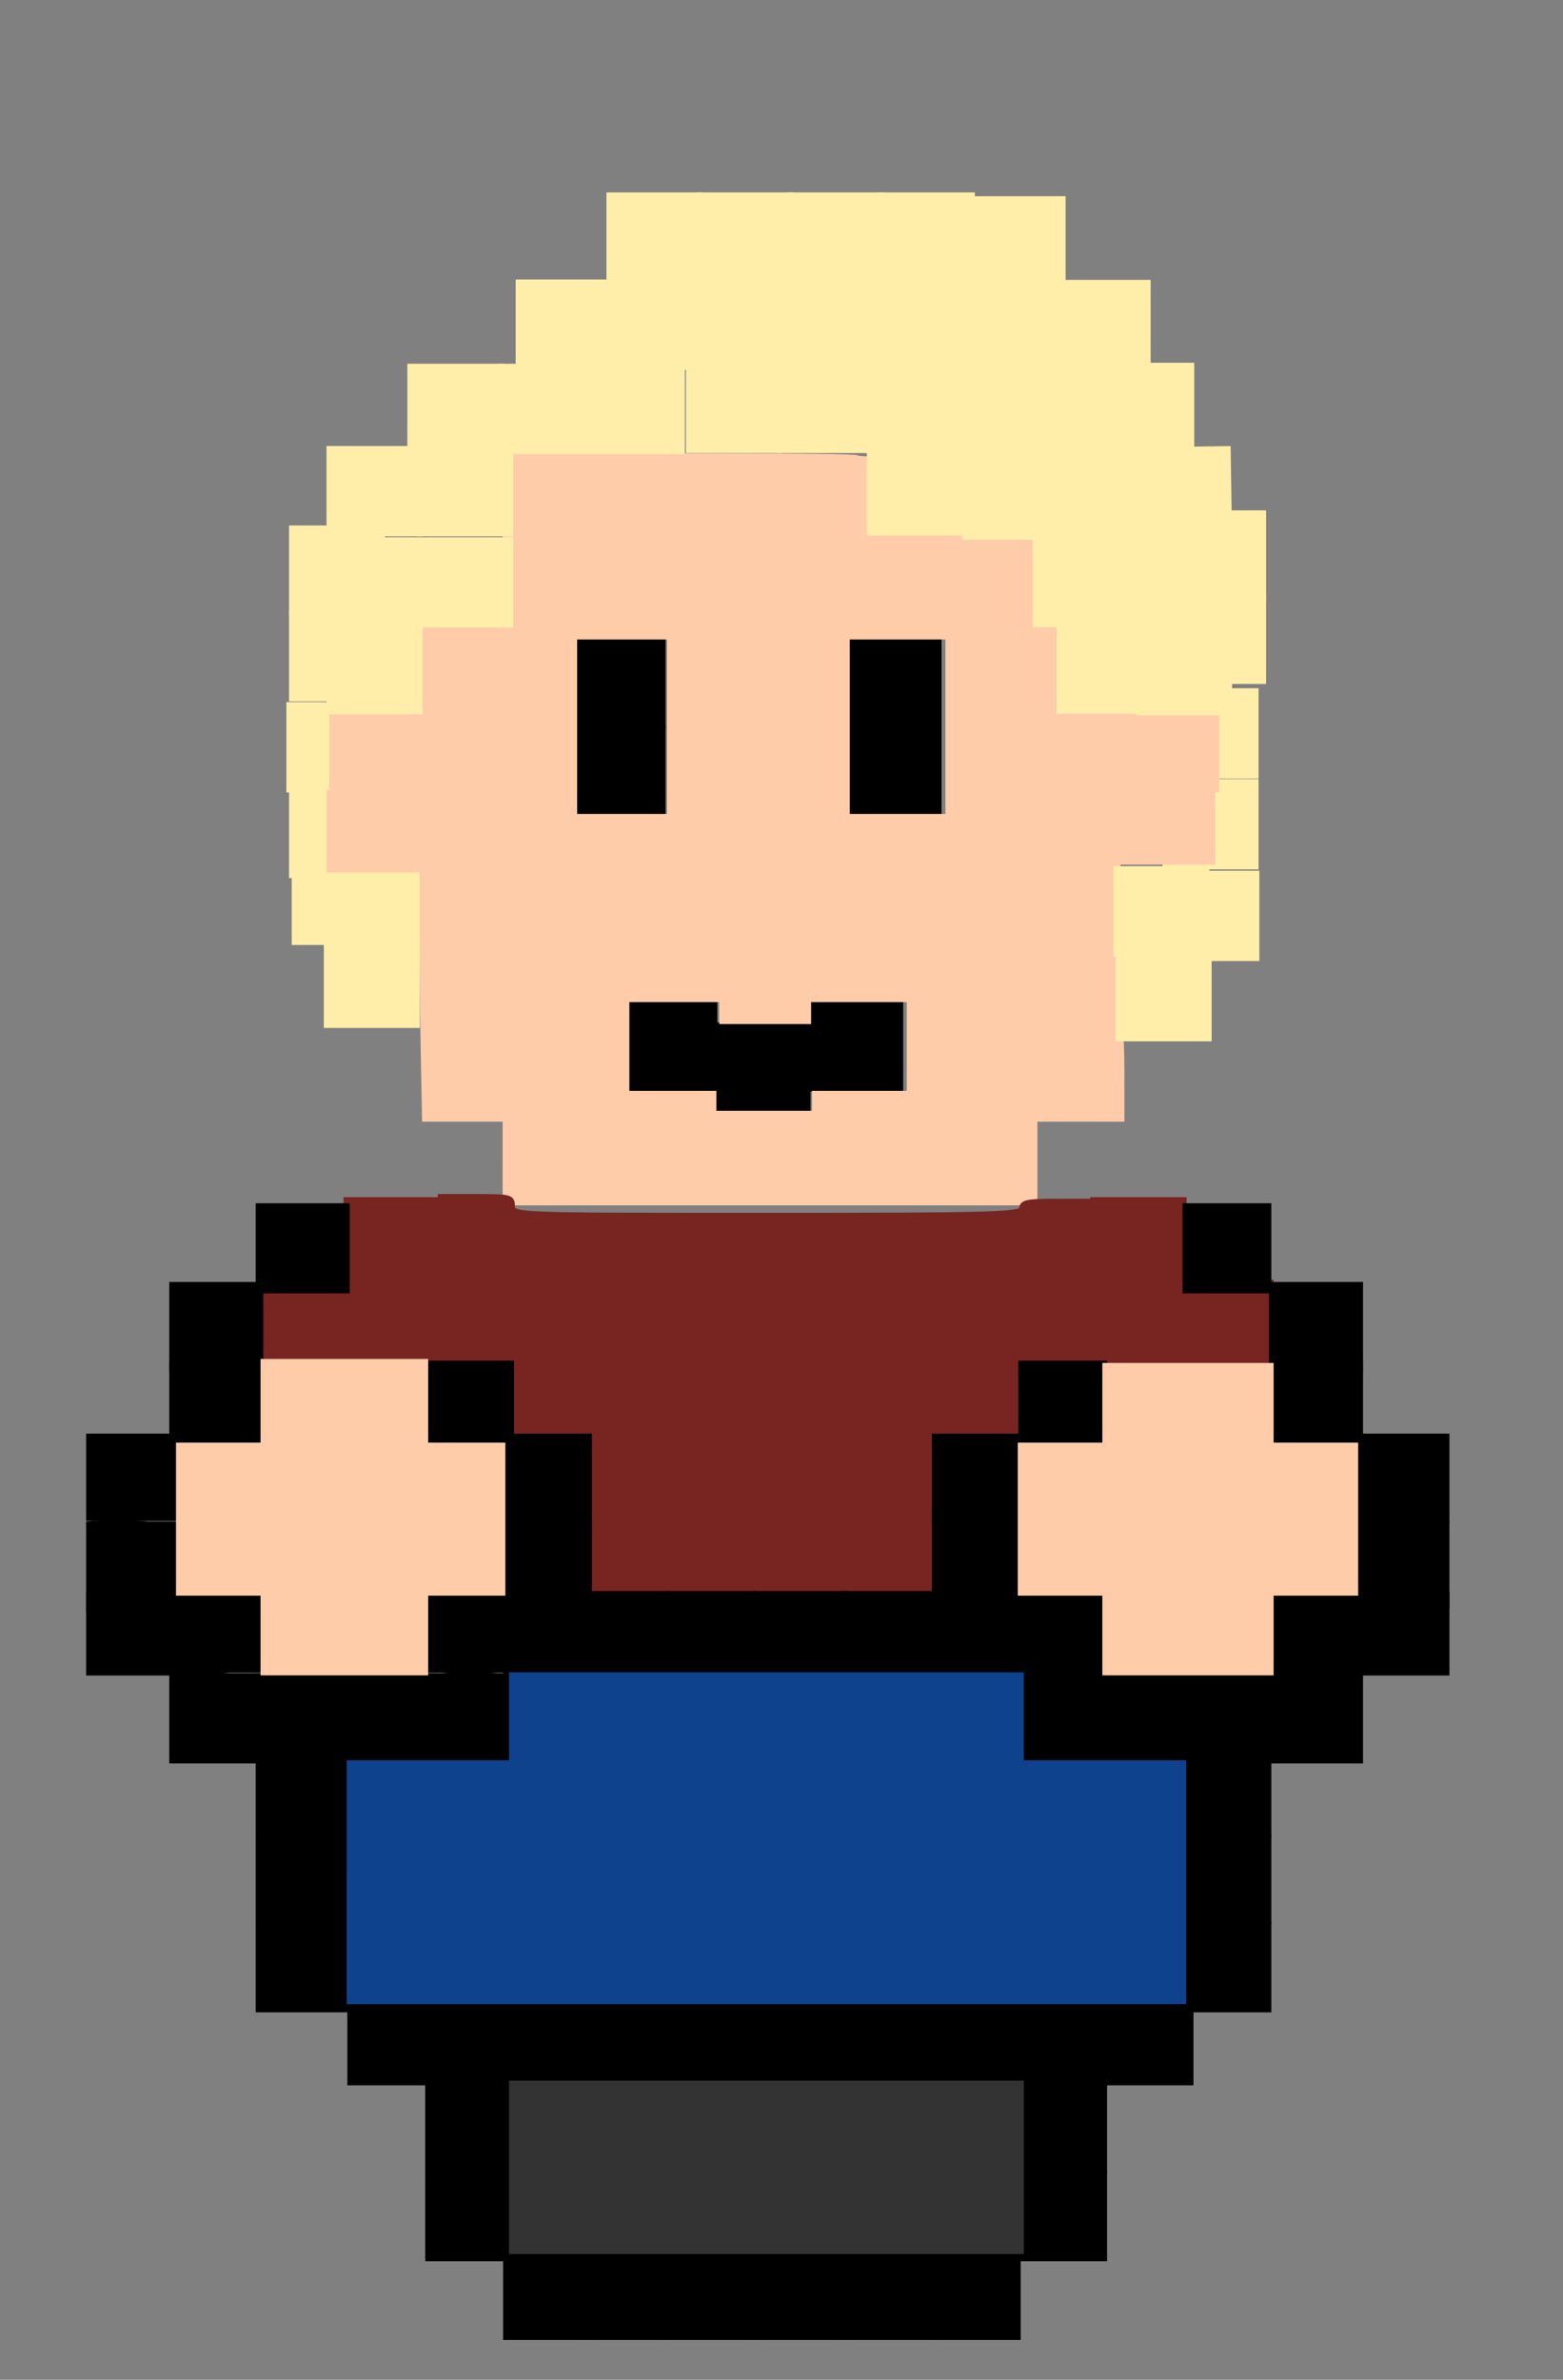 <?xml version="1.0" encoding="UTF-8" standalone="no"?>
<!-- Created with Inkscape (http://www.inkscape.org/) -->

<svg
   xmlns:dc="http://purl.org/dc/elements/1.1/"
   xmlns:cc="http://creativecommons.org/ns#"
   xmlns:rdf="http://www.w3.org/1999/02/22-rdf-syntax-ns#"
   xmlns:svg="http://www.w3.org/2000/svg"
   xmlns="http://www.w3.org/2000/svg"
   xmlns:sodipodi="http://sodipodi.sourceforge.net/DTD/sodipodi-0.dtd"
   xmlns:inkscape="http://www.inkscape.org/namespaces/inkscape"
   width="392.469"
   height="597.281"
   id="svg2"
   version="1.1"
   inkscape:version="0.48.4 r9939"
   sodipodi:docname="front facing corin.zip">
  <rect width="100%" height="100%" fill="#808080" stroke="none"/>
  <defs
     id="defs4" />
  <sodipodi:namedview
     id="base"
     pagecolor="#ffffff"
     bordercolor="#666666"
     borderopacity="1.0"
     inkscape:pageopacity="0.0"
     inkscape:pageshadow="2"
     inkscape:zoom="0.74439561"
     inkscape:cx="279.14542"
     inkscape:cy="191.07913"
     inkscape:document-units="px"
     inkscape:current-layer="layer1"
     showgrid="false"
     inkscape:window-width="1366"
     inkscape:window-height="706"
     inkscape:window-x="-8"
     inkscape:window-y="-8"
     inkscape:window-maximized="1"
     fit-margin-left="10"
     fit-margin-top="10"
     fit-margin-right="10"
     fit-margin-bottom="10"
     showguides="true"
     inkscape:guide-bbox="true" />
  <g
     inkscape:label="Layer 1"
     inkscape:groupmode="layer"
     id="layer1"
     transform="translate(-30.438,-31.844)">
    <path
       style="fill:#ffeeaa;fill-opacity:1;fill-rule:nonzero;stroke:#ffeeaa;stroke-width:1.148;stroke-linecap:butt;stroke-linejoin:miter;stroke-miterlimit:4;stroke-opacity:1;stroke-dasharray:none;stroke-dashoffset:0"
       d="m 104.263,257.683 0,-10.761 11.479,0 11.479,0 0,10.761 0,10.761 -11.479,0 -11.479,0 0,-10.761 z"
       id="path6871-5-60-0-6-3-5"
       inkscape:connector-curvature="0" />
    <path
       style="fill:#ffeeaa;fill-opacity:1;fill-rule:nonzero;stroke:#ffeeaa;stroke-width:1.148;stroke-linecap:butt;stroke-linejoin:miter;stroke-miterlimit:4;stroke-opacity:1;stroke-dasharray:none;stroke-dashoffset:0"
       d="m 103.591,240.89 0,-10.761 11.479,0 11.479,0 0,10.761 0,10.761 -11.479,0 -11.479,0 0,-10.761 z"
       id="path6871-5-60-0-6-3-07"
       inkscape:connector-curvature="0" />
    <path
       style="fill:#ffeeaa;fill-opacity:1;fill-rule:nonzero;stroke:#ffeeaa;stroke-width:1.148;stroke-linecap:butt;stroke-linejoin:miter;stroke-miterlimit:4;stroke-opacity:1;stroke-dasharray:none;stroke-dashoffset:0"
       d="m 102.92,219.396 0,-10.761 11.479,0 11.479,0 0,10.761 0,10.761 -11.479,0 -11.479,0 0,-10.761 z"
       id="path6871-5-60-0-6-3-289"
       inkscape:connector-curvature="0" />
    <path
       style="fill:#ffeeaa;fill-opacity:1;fill-rule:nonzero;stroke:#ffeeaa;stroke-width:1.148;stroke-linecap:butt;stroke-linejoin:miter;stroke-miterlimit:4;stroke-opacity:1;stroke-dasharray:none;stroke-dashoffset:0"
       d="m 112.9,261.411 0,-10.761 11.479,0 11.479,0 0,10.761 0,10.761 -11.479,0 -11.479,0 0,-10.761 z"
       id="path6871-5-8-78"
       inkscape:connector-curvature="0" />
    <path
       style="fill:#ffeeaa;fill-opacity:1;fill-rule:nonzero;stroke:#ffeeaa;stroke-width:1.148;stroke-linecap:butt;stroke-linejoin:miter;stroke-miterlimit:4;stroke-opacity:1;stroke-dasharray:none;stroke-dashoffset:0"
       d="m 323.13,261.711 0,-10.761 11.479,0 11.479,0 0,10.761 0,10.761 -11.479,0 -11.479,0 0,-10.761 z"
       id="path6871-5-60-0-6-3-89"
       inkscape:connector-curvature="0" />
    <path
       style="fill:#ffeeaa;fill-opacity:1;fill-rule:nonzero;stroke:#ffeeaa;stroke-width:1.148;stroke-linecap:butt;stroke-linejoin:miter;stroke-miterlimit:4;stroke-opacity:1;stroke-dasharray:none;stroke-dashoffset:0"
       d="m 322.929,238.713 0,-10.761 11.479,0 11.479,0 0,10.761 0,10.761 -11.479,0 -11.479,0 0,-10.761 z"
       id="path6871-5-60-0-6-3-9"
       inkscape:connector-curvature="0" />
    <path
       style="fill:#ffeeaa;fill-opacity:1;fill-rule:nonzero;stroke:#ffeeaa;stroke-width:1.148;stroke-linecap:butt;stroke-linejoin:miter;stroke-miterlimit:4;stroke-opacity:1;stroke-dasharray:none;stroke-dashoffset:0"
       d="m 322.929,215.915 0,-10.761 11.479,0 11.479,0 0,10.761 0,10.761 -11.479,0 -11.479,0 0,-10.761 z"
       id="path6871-5-60-0-6-3-1"
       inkscape:connector-curvature="0" />
    <path
       style="fill:#782421;fill-opacity:1;fill-rule:nonzero;stroke:#782421;stroke-width:2.369;stroke-linecap:butt;stroke-linejoin:miter;stroke-miterlimit:4;stroke-opacity:1;stroke-dasharray:none;stroke-dashoffset:0"
       d="m 177.952,411.419 0,-19.725 -9.557,0 -9.557,0 0,-8.857 c 0,-8.372 -0.112,-8.886 -2.048,-9.382 -1.126,-0.289 -14.949,-0.852 -30.718,-1.252 l -28.67,-0.726 -0.263,-8.63 -0.263,-8.63 10.502,0 10.502,0 0,-10.356 0,-10.356 10.922,0 10.922,0 0,10.356 0,10.356 82.825,0 82.825,0 0,-10.356 0,-10.356 10.922,0 10.922,0 0,10.356 0,10.356 10.922,0 10.922,0 0,9.356 0,9.356 -31.173,0.26 -31.173,0.26 -0.262,9.123 -0.262,9.123 -10.433,0 -10.433,0 0,19.725 0,19.725 -43.688,0 -43.688,0 0,-19.725 z"
       id="path8909"
       inkscape:connector-curvature="0" />
    <path
       style="fill:none;stroke:#782421;stroke-width:2.402;stroke-linecap:butt;stroke-linejoin:miter;stroke-miterlimit:4;stroke-opacity:1;stroke-dasharray:none"
       d="m 290.313,373.591 64.412,0"
       id="path8744-7"
       inkscape:connector-curvature="0" />
    <path
       style="fill:none;stroke:#782421;stroke-width:2.402;stroke-linecap:butt;stroke-linejoin:miter;stroke-miterlimit:4;stroke-opacity:1;stroke-dasharray:none"
       d="m 88.514,372.407 64.412,0"
       id="path8744"
       inkscape:connector-curvature="0" />
    <path
       style="fill:#ffccaa;fill-opacity:1;fill-rule:nonzero;stroke:#ffccaa;stroke-width:1.148;stroke-linecap:butt;stroke-linejoin:miter;stroke-miterlimit:4;stroke-opacity:1;stroke-dasharray:none;stroke-dashoffset:0"
       d="m 113.701,219.372 0,-10.761 11.479,0 11.479,0 0,10.761 0,10.761 -11.479,0 -11.479,0 0,-10.761 z"
       id="path6859"
       inkscape:connector-curvature="0" />
    <path
       style="fill:#ffccaa;fill-opacity:1;fill-rule:nonzero;stroke:#ffccaa;stroke-width:1.131;stroke-linecap:butt;stroke-linejoin:miter;stroke-miterlimit:4;stroke-opacity:1;stroke-dasharray:none;stroke-dashoffset:0"
       d="m 313.75,219.37 0,-10.762 11.147,0 11.147,0 0,10.762 0,10.762 -11.147,0 -11.147,0 0,-10.762 z"
       id="path6865"
       inkscape:connector-curvature="0" />
    <path
       style="fill:#000000;fill-opacity:1;fill-rule:nonzero;stroke:#000000;stroke-width:1.127;stroke-linecap:butt;stroke-linejoin:miter;stroke-miterlimit:4;stroke-opacity:1;stroke-dasharray:none;stroke-dashoffset:0"
       d="m 174.881,203.297 0,-10.762 11.056,0 11.056,0 0,10.762 0,10.763 -11.056,0 -11.056,0 0,-10.763 z"
       id="path6871"
       inkscape:connector-curvature="0" />
    <path
       style="fill:#000000;fill-opacity:1;fill-rule:nonzero;stroke:#000000;stroke-width:1.127;stroke-linecap:butt;stroke-linejoin:miter;stroke-miterlimit:4;stroke-opacity:1;stroke-dasharray:none;stroke-dashoffset:0"
       d="m 174.881,225.37 0,-10.762 11.056,0 11.056,0 0,10.762 0,10.763 -11.056,0 -11.056,0 0,-10.763 z"
       id="path6873"
       inkscape:connector-curvature="0" />
    <path
       style="fill:#000000;fill-opacity:1;fill-rule:nonzero;stroke:#000000;stroke-width:1.127;stroke-linecap:butt;stroke-linejoin:miter;stroke-miterlimit:4;stroke-opacity:1;stroke-dasharray:none;stroke-dashoffset:0"
       d="m 242.802,203.297 0,-10.762 11.747,0 11.747,0 0,10.762 0,10.763 -11.747,0 -11.747,0 0,-10.763 z"
       id="path6875"
       inkscape:connector-curvature="0" />
    <path
       style="fill:#000000;fill-opacity:1;fill-rule:nonzero;stroke:#000000;stroke-width:1.127;stroke-linecap:butt;stroke-linejoin:miter;stroke-miterlimit:4;stroke-opacity:1;stroke-dasharray:none;stroke-dashoffset:0"
       d="m 242.802,225.37 0,-10.762 11.747,0 11.747,0 0,10.762 0,10.763 -11.747,0 -11.747,0 0,-10.763 z"
       id="path6877"
       inkscape:connector-curvature="0" />
    <path
       style="fill:#000000;fill-opacity:1;fill-rule:nonzero;stroke:#000000;stroke-width:1.103;stroke-linecap:butt;stroke-linejoin:miter;stroke-miterlimit:4;stroke-opacity:1;stroke-dasharray:none;stroke-dashoffset:0"
       d="m 95.19,345.151 0,-10.763 11.257,0 11.257,0 0,10.763 0,10.763 -11.257,0 -11.257,0 0,-10.763 z"
       id="path6879"
       inkscape:connector-curvature="0" />
    <path
       style="fill:#000000;fill-opacity:1;fill-rule:nonzero;stroke:#000000;stroke-width:1.103;stroke-linecap:butt;stroke-linejoin:miter;stroke-miterlimit:4;stroke-opacity:1;stroke-dasharray:none;stroke-dashoffset:0"
       d="m 73.493,364.905 0,-10.763 11.257,0 11.257,0 0,10.763 0,10.763 -11.257,0 -11.257,0 0,-10.763 z"
       id="path6881"
       inkscape:connector-curvature="0" />
    <path
       style="fill:#000000;fill-opacity:1;fill-rule:nonzero;stroke:#000000;stroke-width:1.103;stroke-linecap:butt;stroke-linejoin:miter;stroke-miterlimit:4;stroke-opacity:1;stroke-dasharray:none;stroke-dashoffset:0"
       d="m 73.493,383.941 0,-10.046 11.257,0 11.257,0 0,10.046 0,10.045 -11.257,0 -11.257,0 0,-10.045 z"
       id="path6883"
       inkscape:connector-curvature="0" />
    <path
       style="fill:#000000;fill-opacity:1;fill-rule:nonzero;stroke:#000000;stroke-width:1.103;stroke-linecap:butt;stroke-linejoin:miter;stroke-miterlimit:4;stroke-opacity:1;stroke-dasharray:none;stroke-dashoffset:0"
       d="m 53.853,414.127 c 3.074,-0.299 8.438,-0.306 11.919,0 3.482,0.296 0.967,0.543 -5.588,0.547 -6.556,0 -9.405,-0.238 -6.331,-0.539 z"
       id="path6885"
       inkscape:connector-curvature="0" />
    <path
       style="fill:#000000;fill-opacity:1;fill-rule:nonzero;stroke:#000000;stroke-width:1.103;stroke-linecap:butt;stroke-linejoin:miter;stroke-miterlimit:4;stroke-opacity:1;stroke-dasharray:none;stroke-dashoffset:0"
       d="m 52.615,402.619 0,-10.404 11.257,0 11.257,0 0,10.404 0,10.404 -11.257,0 -11.257,0 0,-10.404 z"
       id="path6887"
       inkscape:connector-curvature="0" />
    <path
       style="fill:#000000;fill-opacity:1;fill-rule:nonzero;stroke:#000000;stroke-width:1.103;stroke-linecap:butt;stroke-linejoin:miter;stroke-miterlimit:4;stroke-opacity:1;stroke-dasharray:none;stroke-dashoffset:0"
       d="m 52.615,425.053 0,-10.763 11.257,0 11.257,0 0,10.763 0,10.763 -11.257,0 -11.257,0 0,-10.763 z"
       id="path6889"
       inkscape:connector-curvature="0" />
    <path
       style="fill:#000000;fill-opacity:1;fill-rule:nonzero;stroke:#000000;stroke-width:1.103;stroke-linecap:butt;stroke-linejoin:miter;stroke-miterlimit:4;stroke-opacity:1;stroke-dasharray:none;stroke-dashoffset:0"
       d="m 52.615,441.768 0,-10.046 11.257,0 11.257,0 0,10.046 0,10.045 -11.257,0 -11.257,0 0,-10.045 z"
       id="path6891"
       inkscape:connector-curvature="0" />
    <path
       style="fill:#000000;fill-opacity:1;fill-rule:nonzero;stroke:#000000;stroke-width:1.103;stroke-linecap:butt;stroke-linejoin:miter;stroke-miterlimit:4;stroke-opacity:1;stroke-dasharray:none;stroke-dashoffset:0"
       d="m 74.732,452.2 c 3.074,-0.299 8.437,-0.306 11.919,0 3.482,0.296 0.967,0.543 -5.588,0.547 -6.556,0 -9.405,-0.238 -6.331,-0.539 z"
       id="path6893"
       inkscape:connector-curvature="0" />
    <path
       style="fill:#000000;fill-opacity:1;fill-rule:nonzero;stroke:#000000;stroke-width:1.103;stroke-linecap:butt;stroke-linejoin:miter;stroke-miterlimit:4;stroke-opacity:1;stroke-dasharray:none;stroke-dashoffset:0"
       d="m 73.493,441.409 0,-9.687 11.257,0 11.257,0 0,9.687 0,9.687 -11.257,0 -11.257,0 0,-9.687 z"
       id="path6895"
       inkscape:connector-curvature="0" />
    <path
       style="fill:#000000;fill-opacity:1;fill-rule:nonzero;stroke:#000000;stroke-width:1.103;stroke-linecap:butt;stroke-linejoin:miter;stroke-miterlimit:4;stroke-opacity:1;stroke-dasharray:none;stroke-dashoffset:0"
       d="m 73.493,463.126 0,-10.763 11.257,0 11.257,0 0,10.763 0,10.763 -11.257,0 -11.257,0 0,-10.763 z"
       id="path6897"
       inkscape:connector-curvature="0" />
    <path
       style="fill:#000000;fill-opacity:1;fill-rule:nonzero;stroke:#000000;stroke-width:1.103;stroke-linecap:butt;stroke-linejoin:miter;stroke-miterlimit:4;stroke-opacity:1;stroke-dasharray:none;stroke-dashoffset:0"
       d="m 95.19,463.126 0,-10.763 11.257,0 11.257,0 0,10.763 0,10.763 -11.257,0 -11.257,0 0,-10.763 z"
       id="path6899"
       inkscape:connector-curvature="0" />
    <path
       style="fill:#000000;fill-opacity:1;fill-rule:nonzero;stroke:#000000;stroke-width:1.103;stroke-linecap:butt;stroke-linejoin:miter;stroke-miterlimit:4;stroke-opacity:1;stroke-dasharray:none;stroke-dashoffset:0"
       d="m 118.211,463.126 0,-10.763 10.595,0 10.595,0 0,10.763 0,10.763 -10.595,0 -10.595,0 0,-10.763 z"
       id="path6901"
       inkscape:connector-curvature="0" />
    <path
       style="fill:#000000;fill-opacity:1;fill-rule:nonzero;stroke:#000000;stroke-width:1.103;stroke-linecap:butt;stroke-linejoin:miter;stroke-miterlimit:4;stroke-opacity:1;stroke-dasharray:none;stroke-dashoffset:0"
       d="m 137.765,463.126 0,-10.763 10.595,0 10.595,0 0,10.763 0,10.763 -10.595,0 -10.595,0 0,-10.763 z"
       id="path6903"
       inkscape:connector-curvature="0" />
    <path
       style="fill:#000000;fill-opacity:1;fill-rule:nonzero;stroke:#000000;stroke-width:1.103;stroke-linecap:butt;stroke-linejoin:miter;stroke-miterlimit:4;stroke-opacity:1;stroke-dasharray:none;stroke-dashoffset:0"
       d="m 142.732,452.198 c 3.096,-0.302 8.162,-0.302 11.257,0 3.096,0.302 0.563,0.549 -5.629,0.549 -6.191,0 -8.724,-0.247 -5.629,-0.549 z"
       id="path6905"
       inkscape:connector-curvature="0" />
    <path
       style="fill:#000000;fill-opacity:1;fill-rule:nonzero;stroke:#000000;stroke-width:1.103;stroke-linecap:butt;stroke-linejoin:miter;stroke-miterlimit:4;stroke-opacity:1;stroke-dasharray:none;stroke-dashoffset:0"
       d="m 137.765,441.409 0,-9.687 10.595,0 10.595,0 0,9.687 0,9.687 -10.595,0 -10.595,0 0,-9.687 z"
       id="path6907"
       inkscape:connector-curvature="0" />
    <path
       style="fill:#000000;fill-opacity:1;fill-rule:nonzero;stroke:#000000;stroke-width:1.103;stroke-linecap:butt;stroke-linejoin:miter;stroke-miterlimit:4;stroke-opacity:1;stroke-dasharray:none;stroke-dashoffset:0"
       d="m 157.32,425.053 0,-10.763 10.595,0 10.595,0 0,10.763 0,10.763 -10.595,0 -10.595,0 0,-10.763 z"
       id="path6909"
       inkscape:connector-curvature="0" />
    <path
       style="fill:#000000;fill-opacity:1;fill-rule:nonzero;stroke:#000000;stroke-width:1.103;stroke-linecap:butt;stroke-linejoin:miter;stroke-miterlimit:4;stroke-opacity:1;stroke-dasharray:none;stroke-dashoffset:0"
       d="m 157.32,402.978 0,-10.763 10.595,0 10.595,0 0,10.763 0,10.763 -10.595,0 -10.595,0 0,-10.763 z"
       id="path6913"
       inkscape:connector-curvature="0" />
    <path
       style="fill:#000000;fill-opacity:1;fill-rule:nonzero;stroke:#000000;stroke-width:1.103;stroke-linecap:butt;stroke-linejoin:miter;stroke-miterlimit:4;stroke-opacity:1;stroke-dasharray:none;stroke-dashoffset:0"
       d="m 137.765,383.941 0,-10.046 10.595,0 10.595,0 0,10.046 0,10.045 -10.595,0 -10.595,0 0,-10.045 z"
       id="path6915"
       inkscape:connector-curvature="0" />
    <path
       style="fill:#000000;fill-opacity:1;fill-rule:nonzero;stroke:#000000;stroke-width:1.103;stroke-linecap:butt;stroke-linejoin:miter;stroke-miterlimit:4;stroke-opacity:1;stroke-dasharray:none;stroke-dashoffset:0"
       d="m 327.933,345.151 0,-10.763 10.595,0 10.595,0 0,10.763 0,10.763 -10.595,0 -10.595,0 0,-10.763 z"
       id="path6919"
       inkscape:connector-curvature="0" />
    <path
       style="fill:#000000;fill-opacity:1;fill-rule:nonzero;stroke:#000000;stroke-width:1.103;stroke-linecap:butt;stroke-linejoin:miter;stroke-miterlimit:4;stroke-opacity:1;stroke-dasharray:none;stroke-dashoffset:0"
       d="m 349.629,364.905 0,-10.763 11.257,0 11.257,0 0,10.763 0,10.763 -11.257,0 -11.257,0 0,-10.763 z"
       id="path6921"
       inkscape:connector-curvature="0" />
    <path
       style="fill:#000000;fill-opacity:1;fill-rule:nonzero;stroke:#000000;stroke-width:1.103;stroke-linecap:butt;stroke-linejoin:miter;stroke-miterlimit:4;stroke-opacity:1;stroke-dasharray:none;stroke-dashoffset:0"
       d="m 349.629,383.941 0,-10.046 11.257,0 11.257,0 0,10.046 0,10.045 -11.257,0 -11.257,0 0,-10.045 z"
       id="path6923"
       inkscape:connector-curvature="0" />
    <path
       style="fill:#000000;fill-opacity:1;fill-rule:nonzero;stroke:#000000;stroke-width:1.103;stroke-linecap:butt;stroke-linejoin:miter;stroke-miterlimit:4;stroke-opacity:1;stroke-dasharray:none;stroke-dashoffset:0"
       d="m 371.326,402.978 0,-10.763 11.257,0 11.257,0 0,10.763 0,10.763 -11.257,0 -11.257,0 0,-10.763 z"
       id="path6925"
       inkscape:connector-curvature="0" />
    <path
       style="fill:#000000;fill-opacity:1;fill-rule:nonzero;stroke:#000000;stroke-width:1.103;stroke-linecap:butt;stroke-linejoin:miter;stroke-miterlimit:4;stroke-opacity:1;stroke-dasharray:none;stroke-dashoffset:0"
       d="m 371.326,424.694 0,-10.404 11.257,0 11.257,0 0,10.404 0,10.404 -11.257,0 -11.257,0 0,-10.404 z"
       id="path6929"
       inkscape:connector-curvature="0" />
    <path
       style="fill:#000000;fill-opacity:1;fill-rule:nonzero;stroke:#000000;stroke-width:1.103;stroke-linecap:butt;stroke-linejoin:miter;stroke-miterlimit:4;stroke-opacity:1;stroke-dasharray:none;stroke-dashoffset:0"
       d="m 371.326,441.768 0,-10.046 11.257,0 11.257,0 0,10.046 0,10.045 -11.257,0 -11.257,0 0,-10.045 z"
       id="path6933"
       inkscape:connector-curvature="0" />
    <path
       style="fill:#000000;fill-opacity:1;fill-rule:nonzero;stroke:#000000;stroke-width:1.103;stroke-linecap:butt;stroke-linejoin:miter;stroke-miterlimit:4;stroke-opacity:1;stroke-dasharray:none;stroke-dashoffset:0"
       d="m 349.629,441.768 0,-10.046 11.257,0 11.257,0 0,10.046 0,10.045 -11.257,0 -11.257,0 0,-10.045 z"
       id="path6939"
       inkscape:connector-curvature="0" />
    <path
       style="fill:#000000;fill-opacity:1;fill-rule:nonzero;stroke:#000000;stroke-width:1.103;stroke-linecap:butt;stroke-linejoin:miter;stroke-miterlimit:4;stroke-opacity:1;stroke-dasharray:none;stroke-dashoffset:0"
       d="m 349.629,463.126 0,-10.763 11.257,0 11.257,0 0,10.763 0,10.763 -11.257,0 -11.257,0 0,-10.763 z"
       id="path6941"
       inkscape:connector-curvature="0" />
    <path
       style="fill:#000000;fill-opacity:1;fill-rule:nonzero;stroke:#000000;stroke-width:1.103;stroke-linecap:butt;stroke-linejoin:miter;stroke-miterlimit:4;stroke-opacity:1;stroke-dasharray:none;stroke-dashoffset:0"
       d="m 327.933,463.126 0,-10.763 10.595,0 10.595,0 0,10.763 0,10.763 -10.595,0 -10.595,0 0,-10.763 z"
       id="path6943"
       inkscape:connector-curvature="0" />
    <path
       style="fill:#000000;fill-opacity:1;fill-rule:nonzero;stroke:#000000;stroke-width:1.127;stroke-linecap:butt;stroke-linejoin:miter;stroke-miterlimit:4;stroke-opacity:1;stroke-dasharray:none;stroke-dashoffset:0"
       d="m 187.89,294.473 0,-10.763 11.056,0 11.056,0 0,10.763 0,10.762 -11.056,0 -11.056,0 0,-10.762 z"
       id="path6945"
       inkscape:connector-curvature="0" />
    <path
       style="fill:#000000;fill-opacity:1;fill-rule:nonzero;stroke:#000000;stroke-width:1.127;stroke-linecap:butt;stroke-linejoin:miter;stroke-miterlimit:4;stroke-opacity:1;stroke-dasharray:none;stroke-dashoffset:0"
       d="m 209.904,299.773 0,-10.763 11.747,0 11.747,0 0,10.763 0,10.762 -11.747,0 -11.747,0 0,-10.762 z"
       id="path6947"
       inkscape:connector-curvature="0" />
    <path
       style="fill:#000000;fill-opacity:1;fill-rule:nonzero;stroke:#000000;stroke-width:1.127;stroke-linecap:butt;stroke-linejoin:miter;stroke-miterlimit:4;stroke-opacity:1;stroke-dasharray:none;stroke-dashoffset:0"
       d="m 233.171,294.473 0,-10.763 11.747,0 11.747,0 0,10.763 0,10.762 -11.747,0 -11.747,0 0,-10.762 z"
       id="path6949"
       inkscape:connector-curvature="0" />
    <path
       style="fill:#000000;fill-opacity:1;fill-rule:nonzero;stroke:#000000;stroke-width:1.103;stroke-linecap:butt;stroke-linejoin:miter;stroke-miterlimit:4;stroke-opacity:1;stroke-dasharray:none;stroke-dashoffset:0"
       d="m 308.378,463.126 0,-10.763 10.595,0 10.595,0 0,10.763 0,10.763 -10.595,0 -10.595,0 0,-10.763 z"
       id="path6959"
       inkscape:connector-curvature="0" />
    <path
       style="fill:#000000;fill-opacity:1;fill-rule:nonzero;stroke:#000000;stroke-width:1.103;stroke-linecap:butt;stroke-linejoin:miter;stroke-miterlimit:4;stroke-opacity:1;stroke-dasharray:none;stroke-dashoffset:0"
       d="m 286.682,463.126 0,-10.763 10.595,0 10.595,0 0,10.763 0,10.763 -10.595,0 -10.595,0 0,-10.763 z"
       id="path6961"
       inkscape:connector-curvature="0" />
    <path
       style="fill:#000000;fill-opacity:1;fill-rule:nonzero;stroke:#000000;stroke-width:1.103;stroke-linecap:butt;stroke-linejoin:miter;stroke-miterlimit:4;stroke-opacity:1;stroke-dasharray:none;stroke-dashoffset:0"
       d="m 286.682,441.768 0,-10.046 10.595,0 10.595,0 0,10.046 0,10.045 -10.595,0 -10.595,0 0,-10.045 z"
       id="path6963"
       inkscape:connector-curvature="0" />
    <path
       style="fill:#000000;fill-opacity:1;fill-rule:nonzero;stroke:#000000;stroke-width:1.103;stroke-linecap:butt;stroke-linejoin:miter;stroke-miterlimit:4;stroke-opacity:1;stroke-dasharray:none;stroke-dashoffset:0"
       d="m 264.985,425.053 0,-10.763 10.595,0 10.595,0 0,10.763 0,10.763 -10.595,0 -10.595,0 0,-10.763 z"
       id="path6965"
       inkscape:connector-curvature="0" />
    <path
       style="fill:#000000;fill-opacity:1;fill-rule:nonzero;stroke:#000000;stroke-width:1.103;stroke-linecap:butt;stroke-linejoin:miter;stroke-miterlimit:4;stroke-opacity:1;stroke-dasharray:none;stroke-dashoffset:0"
       d="m 264.985,402.978 0,-10.763 10.595,0 10.595,0 0,10.763 0,10.763 -10.595,0 -10.595,0 0,-10.763 z"
       id="path6967"
       inkscape:connector-curvature="0" />
    <path
       style="fill:#000000;fill-opacity:1;fill-rule:nonzero;stroke:#000000;stroke-width:1.103;stroke-linecap:butt;stroke-linejoin:miter;stroke-miterlimit:4;stroke-opacity:1;stroke-dasharray:none;stroke-dashoffset:0"
       d="m 286.682,383.941 0,-10.046 10.595,0 10.595,0 0,10.046 0,10.045 -10.595,0 -10.595,0 0,-10.045 z"
       id="path6969"
       inkscape:connector-curvature="0" />
    <path
       style="fill:#000000;fill-opacity:1;fill-rule:nonzero;stroke:#000000;stroke-width:1.103;stroke-linecap:butt;stroke-linejoin:miter;stroke-miterlimit:4;stroke-opacity:1;stroke-dasharray:none;stroke-dashoffset:0"
       d="m 95.19,482.162 0,-10.045 11.257,0 11.257,0 0,10.045 0,10.046 -11.257,0 -11.257,0 0,-10.046 z"
       id="path6971"
       inkscape:connector-curvature="0" />
    <path
       style="fill:#000000;fill-opacity:1;fill-rule:nonzero;stroke:#000000;stroke-width:1.103;stroke-linecap:butt;stroke-linejoin:miter;stroke-miterlimit:4;stroke-opacity:1;stroke-dasharray:none;stroke-dashoffset:0"
       d="m 95.19,503.52 0,-10.763 11.257,0 11.257,0 0,10.763 0,10.763 -11.257,0 -11.257,0 0,-10.763 z"
       id="path6973"
       inkscape:connector-curvature="0" />
    <path
       style="fill:#000000;fill-opacity:1;fill-rule:nonzero;stroke:#000000;stroke-width:1.103;stroke-linecap:butt;stroke-linejoin:miter;stroke-miterlimit:4;stroke-opacity:1;stroke-dasharray:none;stroke-dashoffset:0"
       d="m 95.19,525.595 0,-10.763 11.257,0 11.257,0 0,10.763 0,10.763 -11.257,0 -11.257,0 0,-10.763 z"
       id="path6975"
       inkscape:connector-curvature="0" />
    <path
       style="fill:#000000;fill-opacity:1;fill-rule:nonzero;stroke:#000000;stroke-width:1.103;stroke-linecap:butt;stroke-linejoin:miter;stroke-miterlimit:4;stroke-opacity:1;stroke-dasharray:none;stroke-dashoffset:0"
       d="m 118.211,544.631 0,-10.045 10.595,0 10.595,0 0,10.045 0,10.046 -10.595,0 -10.595,0 0,-10.046 z"
       id="path6977"
       inkscape:connector-curvature="0" />
    <path
       style="fill:#000000;fill-opacity:1;fill-rule:nonzero;stroke:#000000;stroke-width:1.103;stroke-linecap:butt;stroke-linejoin:miter;stroke-miterlimit:4;stroke-opacity:1;stroke-dasharray:none;stroke-dashoffset:0"
       d="m 137.765,565.989 0,-10.763 10.595,0 10.595,0 0,10.763 0,10.763 -10.595,0 -10.595,0 0,-10.763 z"
       id="path6979"
       inkscape:connector-curvature="0" />
    <path
       style="fill:#000000;fill-opacity:1;fill-rule:nonzero;stroke:#000000;stroke-width:1.103;stroke-linecap:butt;stroke-linejoin:miter;stroke-miterlimit:4;stroke-opacity:1;stroke-dasharray:none;stroke-dashoffset:0"
       d="m 137.765,588.064 0,-10.763 10.595,0 10.595,0 0,10.763 0,10.763 -10.595,0 -10.595,0 0,-10.763 z"
       id="path6981"
       inkscape:connector-curvature="0" />
    <path
       style="fill:#000000;fill-opacity:1;fill-rule:nonzero;stroke:#000000;stroke-width:1.103;stroke-linecap:butt;stroke-linejoin:miter;stroke-miterlimit:4;stroke-opacity:1;stroke-dasharray:none;stroke-dashoffset:0"
       d="m 157.32,607.818 0,-10.763 10.595,0 10.595,0 0,10.763 0,10.763 -10.595,0 -10.595,0 0,-10.763 z"
       id="path6983"
       inkscape:connector-curvature="0" />
    <path
       style="fill:#000000;fill-opacity:1;fill-rule:nonzero;stroke:#000000;stroke-width:1.103;stroke-linecap:butt;stroke-linejoin:miter;stroke-miterlimit:4;stroke-opacity:1;stroke-dasharray:none;stroke-dashoffset:0"
       d="m 327.933,482.162 0,-10.045 10.595,0 10.595,0 0,10.045 0,10.046 -10.595,0 -10.595,0 0,-10.046 z"
       id="path6985"
       inkscape:connector-curvature="0" />
    <path
       style="fill:#000000;fill-opacity:1;fill-rule:nonzero;stroke:#000000;stroke-width:1.103;stroke-linecap:butt;stroke-linejoin:miter;stroke-miterlimit:4;stroke-opacity:1;stroke-dasharray:none;stroke-dashoffset:0"
       d="m 327.933,503.52 0,-10.763 10.595,0 10.595,0 0,10.763 0,10.763 -10.595,0 -10.595,0 0,-10.763 z"
       id="path6987"
       inkscape:connector-curvature="0" />
    <path
       style="fill:#000000;fill-opacity:1;fill-rule:nonzero;stroke:#000000;stroke-width:1.103;stroke-linecap:butt;stroke-linejoin:miter;stroke-miterlimit:4;stroke-opacity:1;stroke-dasharray:none;stroke-dashoffset:0"
       d="m 327.933,525.595 0,-10.763 10.595,0 10.595,0 0,10.763 0,10.763 -10.595,0 -10.595,0 0,-10.763 z"
       id="path6989"
       inkscape:connector-curvature="0" />
    <path
       style="fill:#000000;fill-opacity:1;fill-rule:nonzero;stroke:#000000;stroke-width:1.103;stroke-linecap:butt;stroke-linejoin:miter;stroke-miterlimit:4;stroke-opacity:1;stroke-dasharray:none;stroke-dashoffset:0"
       d="m 308.378,544.631 0,-10.045 10.595,0 10.595,0 0,10.045 0,10.046 -10.595,0 -10.595,0 0,-10.046 z"
       id="path6991"
       inkscape:connector-curvature="0" />
    <path
       style="fill:#000000;fill-opacity:1;fill-rule:nonzero;stroke:#000000;stroke-width:1.103;stroke-linecap:butt;stroke-linejoin:miter;stroke-miterlimit:4;stroke-opacity:1;stroke-dasharray:none;stroke-dashoffset:0"
       d="m 286.682,565.989 0,-10.763 10.595,0 10.595,0 0,10.763 0,10.763 -10.595,0 -10.595,0 0,-10.763 z"
       id="path6993"
       inkscape:connector-curvature="0" />
    <path
       style="fill:#000000;fill-opacity:1;fill-rule:nonzero;stroke:#000000;stroke-width:1.103;stroke-linecap:butt;stroke-linejoin:miter;stroke-miterlimit:4;stroke-opacity:1;stroke-dasharray:none;stroke-dashoffset:0"
       d="m 286.682,588.064 0,-10.763 10.595,0 10.595,0 0,10.763 0,10.763 -10.595,0 -10.595,0 0,-10.763 z"
       id="path6995"
       inkscape:connector-curvature="0" />
    <path
       style="fill:#000000;fill-opacity:1;fill-rule:nonzero;stroke:#000000;stroke-width:1.103;stroke-linecap:butt;stroke-linejoin:miter;stroke-miterlimit:4;stroke-opacity:1;stroke-dasharray:none;stroke-dashoffset:0"
       d="m 264.985,607.818 0,-10.763 10.595,0 10.595,0 0,10.763 0,10.763 -10.595,0 -10.595,0 0,-10.763 z"
       id="path6997"
       inkscape:connector-curvature="0" />
    <path
       style="fill:#000000;fill-opacity:1;fill-rule:nonzero;stroke:#000000;stroke-width:1.103;stroke-linecap:butt;stroke-linejoin:miter;stroke-miterlimit:4;stroke-opacity:1;stroke-dasharray:none;stroke-dashoffset:0"
       d="m 241.964,607.818 0,-10.763 11.257,0 11.257,0 0,10.763 0,10.763 -11.257,0 -11.257,0 0,-10.763 z"
       id="path6999"
       inkscape:connector-curvature="0" />
    <path
       style="fill:#000000;fill-opacity:1;fill-rule:nonzero;stroke:#000000;stroke-width:1.103;stroke-linecap:butt;stroke-linejoin:miter;stroke-miterlimit:4;stroke-opacity:1;stroke-dasharray:none;stroke-dashoffset:0"
       d="m 220.267,607.818 0,-10.763 11.257,0 11.257,0 0,10.763 0,10.763 -11.257,0 -11.257,0 0,-10.763 z"
       id="path7001"
       inkscape:connector-curvature="0" />
    <path
       style="fill:#000000;fill-opacity:1;fill-rule:nonzero;stroke:#000000;stroke-width:1.103;stroke-linecap:butt;stroke-linejoin:miter;stroke-miterlimit:4;stroke-opacity:1;stroke-dasharray:none;stroke-dashoffset:0"
       d="m 198.571,607.818 0,-10.763 10.595,0 10.595,0 0,10.763 0,10.763 -10.595,0 -10.595,0 0,-10.763 z"
       id="path7003"
       inkscape:connector-curvature="0" />
    <path
       style="fill:#000000;fill-opacity:1;fill-rule:nonzero;stroke:#000000;stroke-width:1.103;stroke-linecap:butt;stroke-linejoin:miter;stroke-miterlimit:4;stroke-opacity:1;stroke-dasharray:none;stroke-dashoffset:0"
       d="m 176.874,607.818 0,-10.763 10.595,0 10.595,0 0,10.763 0,10.763 -10.595,0 -10.595,0 0,-10.763 z"
       id="path7005"
       inkscape:connector-curvature="0" />
    <path
       style="fill:#000000;fill-opacity:1;fill-rule:nonzero;stroke:#000000;stroke-width:1.103;stroke-linecap:butt;stroke-linejoin:miter;stroke-miterlimit:4;stroke-opacity:1;stroke-dasharray:none;stroke-dashoffset:0"
       d="m 137.765,544.631 0,-10.045 10.595,0 10.595,0 0,10.045 0,10.046 -10.595,0 -10.595,0 0,-10.046 z"
       id="path7007"
       inkscape:connector-curvature="0" />
    <path
       style="fill:#000000;fill-opacity:1;fill-rule:nonzero;stroke:#000000;stroke-width:1.103;stroke-linecap:butt;stroke-linejoin:miter;stroke-miterlimit:4;stroke-opacity:1;stroke-dasharray:none;stroke-dashoffset:0"
       d="m 157.32,544.631 0,-10.045 10.595,0 10.595,0 0,10.045 0,10.046 -10.595,0 -10.595,0 0,-10.046 z"
       id="path7009"
       inkscape:connector-curvature="0" />
    <path
       style="fill:#000000;fill-opacity:1;fill-rule:nonzero;stroke:#000000;stroke-width:1.103;stroke-linecap:butt;stroke-linejoin:miter;stroke-miterlimit:4;stroke-opacity:1;stroke-dasharray:none;stroke-dashoffset:0"
       d="m 176.874,544.631 0,-10.045 10.595,0 10.595,0 0,10.045 0,10.046 -10.595,0 -10.595,0 0,-10.046 z"
       id="path7011"
       inkscape:connector-curvature="0" />
    <path
       style="fill:#000000;fill-opacity:1;fill-rule:nonzero;stroke:#000000;stroke-width:1.103;stroke-linecap:butt;stroke-linejoin:miter;stroke-miterlimit:4;stroke-opacity:1;stroke-dasharray:none;stroke-dashoffset:0"
       d="m 198.571,544.631 0,-10.045 10.595,0 10.595,0 0,10.045 0,10.046 -10.595,0 -10.595,0 0,-10.046 z"
       id="path7013"
       inkscape:connector-curvature="0" />
    <path
       style="fill:#000000;fill-opacity:1;fill-rule:nonzero;stroke:#000000;stroke-width:1.103;stroke-linecap:butt;stroke-linejoin:miter;stroke-miterlimit:4;stroke-opacity:1;stroke-dasharray:none;stroke-dashoffset:0"
       d="m 220.267,544.631 0,-10.045 11.257,0 11.257,0 0,10.045 0,10.046 -11.257,0 -11.257,0 0,-10.046 z"
       id="path7015"
       inkscape:connector-curvature="0" />
    <path
       style="fill:#000000;fill-opacity:1;fill-rule:nonzero;stroke:#000000;stroke-width:1.103;stroke-linecap:butt;stroke-linejoin:miter;stroke-miterlimit:4;stroke-opacity:1;stroke-dasharray:none;stroke-dashoffset:0"
       d="m 241.964,544.631 0,-10.045 11.257,0 11.257,0 0,10.045 0,10.046 -11.257,0 -11.257,0 0,-10.046 z"
       id="path7017"
       inkscape:connector-curvature="0" />
    <path
       style="fill:#000000;fill-opacity:1;fill-rule:nonzero;stroke:#000000;stroke-width:1.103;stroke-linecap:butt;stroke-linejoin:miter;stroke-miterlimit:4;stroke-opacity:1;stroke-dasharray:none;stroke-dashoffset:0"
       d="m 264.985,544.631 0,-10.045 10.595,0 10.595,0 0,10.045 0,10.046 -10.595,0 -10.595,0 0,-10.046 z"
       id="path7019"
       inkscape:connector-curvature="0" />
    <path
       style="fill:#000000;fill-opacity:1;fill-rule:nonzero;stroke:#000000;stroke-width:1.103;stroke-linecap:butt;stroke-linejoin:miter;stroke-miterlimit:4;stroke-opacity:1;stroke-dasharray:none;stroke-dashoffset:0"
       d="m 286.682,544.631 0,-10.045 10.595,0 10.595,0 0,10.045 0,10.046 -10.595,0 -10.595,0 0,-10.046 z"
       id="path7021"
       inkscape:connector-curvature="0" />
    <path
       style="fill:#000000;fill-opacity:1;fill-rule:nonzero;stroke:#000000;stroke-width:1.103;stroke-linecap:butt;stroke-linejoin:miter;stroke-miterlimit:4;stroke-opacity:1;stroke-dasharray:none;stroke-dashoffset:0"
       d="m 157.32,441.768 0,-10.046 10.595,0 10.595,0 0,10.046 0,10.045 -10.595,0 -10.595,0 0,-10.045 z"
       id="path7023"
       inkscape:connector-curvature="0" />
    <path
       style="fill:#000000;fill-opacity:1;fill-rule:nonzero;stroke:#000000;stroke-width:1.103;stroke-linecap:butt;stroke-linejoin:miter;stroke-miterlimit:4;stroke-opacity:1;stroke-dasharray:none;stroke-dashoffset:0"
       d="m 176.874,441.768 0,-10.046 10.595,0 10.595,0 0,10.046 0,10.045 -10.595,0 -10.595,0 0,-10.045 z"
       id="path7025"
       inkscape:connector-curvature="0" />
    <path
       style="fill:#000000;fill-opacity:1;fill-rule:nonzero;stroke:#000000;stroke-width:1.103;stroke-linecap:butt;stroke-linejoin:miter;stroke-miterlimit:4;stroke-opacity:1;stroke-dasharray:none;stroke-dashoffset:0"
       d="m 198.571,441.768 0,-10.046 10.595,0 10.595,0 0,10.046 0,10.045 -10.595,0 -10.595,0 0,-10.045 z"
       id="path7027"
       inkscape:connector-curvature="0" />
    <path
       style="fill:#000000;fill-opacity:1;fill-rule:nonzero;stroke:#000000;stroke-width:1.103;stroke-linecap:butt;stroke-linejoin:miter;stroke-miterlimit:4;stroke-opacity:1;stroke-dasharray:none;stroke-dashoffset:0"
       d="m 220.267,441.768 0,-10.046 11.257,0 11.257,0 0,10.046 0,10.045 -11.257,0 -11.257,0 0,-10.045 z"
       id="path7029"
       inkscape:connector-curvature="0" />
    <path
       style="fill:#000000;fill-opacity:1;fill-rule:nonzero;stroke:#000000;stroke-width:1.103;stroke-linecap:butt;stroke-linejoin:miter;stroke-miterlimit:4;stroke-opacity:1;stroke-dasharray:none;stroke-dashoffset:0"
       d="m 241.964,441.768 0,-10.046 11.257,0 11.257,0 0,10.046 0,10.045 -11.257,0 -11.257,0 0,-10.045 z"
       id="path7031"
       inkscape:connector-curvature="0" />
    <path
       style="fill:#000000;fill-opacity:1;fill-rule:nonzero;stroke:#000000;stroke-width:1.103;stroke-linecap:butt;stroke-linejoin:miter;stroke-miterlimit:4;stroke-opacity:1;stroke-dasharray:none;stroke-dashoffset:0"
       d="m 264.985,441.768 0,-10.046 10.595,0 10.595,0 0,10.046 0,10.045 -10.595,0 -10.595,0 0,-10.045 z"
       id="path7033"
       inkscape:connector-curvature="0" />
    <path
       style="fill:#0f428d;fill-opacity:1;fill-rule:nonzero;stroke:#0f428d;stroke-width:2.885;stroke-linecap:butt;stroke-linejoin:miter;stroke-miterlimit:4;stroke-opacity:1;stroke-dasharray:none;stroke-dashoffset:0"
       d="m 118.939,504.247 0,-29.156 20.384,0 20.384,0 0,-11.044 0,-11.044 63.189,0 63.189,0 0,11.044 0,11.044 20.384,0 20.384,0 0,29.156 0,29.156 -103.957,0 -103.957,0 0,-29.156 z"
       id="path8740"
       inkscape:connector-curvature="0" />
    <path
       style="fill:#333333;fill-opacity:1;fill-rule:nonzero;stroke:#333333;stroke-width:2.885;stroke-linecap:butt;stroke-linejoin:miter;stroke-miterlimit:4;stroke-opacity:1;stroke-dasharray:none;stroke-dashoffset:0"
       d="m 159.706,575.811 0,-20.321 63.189,0 63.189,0 0,20.321 0,20.321 -63.189,0 -63.189,0 0,-20.321 z"
       id="path8742"
       inkscape:connector-curvature="0" />
    <path
       style="fill:#ffccaa;fill-opacity:1;fill-rule:nonzero;stroke:#ffccaa;stroke-width:2.402;stroke-linecap:butt;stroke-linejoin:miter;stroke-miterlimit:4;stroke-opacity:1;stroke-dasharray:none;stroke-dashoffset:0"
       d="m 97.062,441.129 0,-10.002 -10.615,0 -10.615,0 0,-18.003 0,-18.003 10.615,0 10.615,0 0,-10.502 0,-10.502 19.845,0 19.845,0 0,10.502 0,10.502 9.692,0 9.692,0 0,18.003 0,18.003 -9.692,0 -9.692,0 0,10.002 0,10.002 -19.845,0 -19.845,0 0,-10.002 z"
       id="path8766"
       inkscape:connector-curvature="0" />
    <path
       style="fill:#ffccaa;fill-opacity:1;fill-rule:nonzero;stroke:#ffccaa;stroke-width:2.402;stroke-linecap:butt;stroke-linejoin:miter;stroke-miterlimit:4;stroke-opacity:1;stroke-dasharray:none;stroke-dashoffset:0"
       d="m 308.434,441.129 0,-10.002 -10.615,0 -10.615,0 0,-18.003 0,-18.003 10.615,0 10.615,0 0,-10.002 0,-10.002 20.306,0 20.306,0 0,10.002 0,10.002 10.615,0 10.615,0 0,18.003 0,18.003 -10.615,0 -10.615,0 0,10.002 0,10.002 -20.306,0 -20.306,0 0,-10.002 z"
       id="path8768"
       inkscape:connector-curvature="0" />
    <path
       style="fill:#ffccaa;fill-opacity:1;fill-rule:nonzero;stroke:#ffccaa;stroke-width:1.232;stroke-linecap:butt;stroke-linejoin:miter;stroke-miterlimit:4;stroke-opacity:1;stroke-dasharray:none;stroke-dashoffset:0"
       d="m 157.264,323.247 0,-10.501 -10.118,0 -10.118,0 -0.321,-16.583 c -0.177,-9.121 -0.321,-23.184 -0.321,-31.253 l 0,-14.67 -11.653,0 -11.653,0 0,-9.751 0,-9.751 11.896,0 11.896,0 0,-20.752 0,-20.752 10.197,0 10.197,0 0,-21.502 0,-21.502 44.186,0 c 29.134,0 44.186,0.17 44.186,0.5 0,0.326 7.769,0.5 22.336,0.5 l 22.336,0 0,21.002 0,21.002 11.411,0 11.411,0 0,20.752 0,20.752 10.925,0 10.925,0 0,8.751 0,8.751 -11.896,0 -11.896,0 0,21.502 c 0,14.001 0.169,21.502 0.486,21.502 0.309,0 0.486,3.917 0.486,10.751 l 0,10.751 -10.925,0 -10.925,0 0,10.501 0,10.501 -66.522,0 -66.522,0 0,-10.501 z m 77.689,-14.501 0,-2.5 11.896,0 11.896,0 0,-11.751 0,-11.751 -12.625,0 -12.625,0 0,2.75 0,2.75 -10.925,0 -10.925,0 0,-2.75 0,-2.75 -11.896,0 -11.896,0 0,11.751 0,11.751 10.925,0 10.925,0 0,2.5 0,2.5 12.625,0 12.625,0 0,-2.5 z m -36.417,-94.508 0,-22.502 -11.896,0 -11.896,0 0,22.502 0,22.502 11.896,0 11.896,0 0,-22.502 z m 69.921,0 0,-22.502 -12.625,0 -12.625,0 0,22.502 0,22.502 12.625,0 12.625,0 0,-22.502 z"
       id="path9004"
       inkscape:connector-curvature="0" />
    <path
       style="fill:#782421;fill-opacity:1;fill-rule:nonzero;stroke:#782421;stroke-width:1.419;stroke-linecap:butt;stroke-linejoin:miter;stroke-miterlimit:4;stroke-opacity:1;stroke-dasharray:none;stroke-dashoffset:0"
       d="m 141.07,350.536 0,-18.3 8.971,0 c 8.558,0 8.971,0.109 8.971,2.361 0,2.346 0.412,2.361 64.031,2.361 56.504,0 64.031,-0.208 64.031,-1.771 0,-1.487 1.34,-1.771 8.352,-1.771 l 8.352,0 0,17.709 0,17.709 -81.354,0 -81.354,0 0,-18.3 z"
       id="path4073"
       inkscape:connector-curvature="0" />
    <path
       style="fill:#ffeeaa;fill-opacity:1;fill-rule:nonzero;stroke:#ffeeaa;stroke-width:1.148;stroke-linecap:butt;stroke-linejoin:miter;stroke-miterlimit:4;stroke-opacity:1;stroke-dasharray:none;stroke-dashoffset:0"
       d="m 290.332,177.919 0,-10.761 11.479,0 11.479,0 0,10.761 0,10.761 -11.479,0 -11.479,0 0,-10.761 z"
       id="path6871-5"
       inkscape:connector-curvature="0" />
    <path
       style="fill:#ffeeaa;fill-opacity:1;fill-rule:nonzero;stroke:#ffeeaa;stroke-width:1.148;stroke-linecap:butt;stroke-linejoin:miter;stroke-miterlimit:4;stroke-opacity:1;stroke-dasharray:none;stroke-dashoffset:0"
       d="m 295.382,156.071 0,-10.761 11.479,0 11.479,0 0,10.761 0,10.761 -11.479,0 -11.479,0 0,-10.761 z"
       id="path6871-5-9"
       inkscape:connector-curvature="0" />
    <path
       style="fill:#ffeeaa;fill-opacity:1;fill-rule:nonzero;stroke:#ffeeaa;stroke-width:1.148;stroke-linecap:butt;stroke-linejoin:miter;stroke-miterlimit:4;stroke-opacity:1;stroke-dasharray:none;stroke-dashoffset:0"
       d="m 113,199.767 0,-10.761 11.479,0 11.479,0 0,10.761 0,10.761 -11.479,0 -11.479,0 0,-10.761 z"
       id="path6871-5-98"
       inkscape:connector-curvature="0" />
    <path
       style="fill:#ffeeaa;fill-opacity:1;fill-rule:nonzero;stroke:#ffeeaa;stroke-width:1.148;stroke-linecap:butt;stroke-linejoin:miter;stroke-miterlimit:4;stroke-opacity:1;stroke-dasharray:none;stroke-dashoffset:0"
       d="m 135.798,178.019 0,-10.761 11.479,0 11.479,0 0,10.761 0,10.761 -11.479,0 -11.479,0 0,-10.761 z"
       id="path6871-5-1"
       inkscape:connector-curvature="0" />
    <path
       style="fill:#ffeeaa;fill-opacity:1;fill-rule:nonzero;stroke:#ffeeaa;stroke-width:1.148;stroke-linecap:butt;stroke-linejoin:miter;stroke-miterlimit:4;stroke-opacity:1;stroke-dasharray:none;stroke-dashoffset:0"
       d="m 113,178.019 0,-10.761 11.479,0 11.479,0 0,10.761 0,10.761 -11.479,0 -11.479,0 0,-10.761 z"
       id="path6871-5-8"
       inkscape:connector-curvature="0" />
    <path
       style="fill:#ffeeaa;fill-opacity:1;fill-rule:nonzero;stroke:#ffeeaa;stroke-width:1.148;stroke-linecap:butt;stroke-linejoin:miter;stroke-miterlimit:4;stroke-opacity:1;stroke-dasharray:none;stroke-dashoffset:0"
       d="m 135.798,155.121 0,-10.761 11.479,0 11.479,0 0,10.761 0,10.761 -11.479,0 -11.479,0 0,-10.761 z"
       id="path6871-5-2"
       inkscape:connector-curvature="0" />
    <path
       style="fill:#ffeeaa;fill-opacity:1;fill-rule:nonzero;stroke:#ffeeaa;stroke-width:1.148;stroke-linecap:butt;stroke-linejoin:miter;stroke-miterlimit:4;stroke-opacity:1;stroke-dasharray:none;stroke-dashoffset:0"
       d="m 113,155.121 0,-10.761 11.479,0 11.479,0 0,10.761 0,10.761 -11.479,0 -11.479,0 0,-10.761 z"
       id="path6871-5-6"
       inkscape:connector-curvature="0" />
    <path
       style="fill:#ffeeaa;fill-opacity:1;fill-rule:nonzero;stroke:#ffeeaa;stroke-width:1.148;stroke-linecap:butt;stroke-linejoin:miter;stroke-miterlimit:4;stroke-opacity:1;stroke-dasharray:none;stroke-dashoffset:0"
       d="m 272.584,155.971 0,-10.761 11.479,0 11.479,0 0,10.761 0,10.761 -11.479,0 -11.479,0 0,-10.761 z"
       id="path6871-5-60"
       inkscape:connector-curvature="0" />
    <path
       style="fill:#ffeeaa;fill-opacity:1;fill-rule:nonzero;stroke:#ffeeaa;stroke-width:1.148;stroke-linecap:butt;stroke-linejoin:miter;stroke-miterlimit:4;stroke-opacity:1;stroke-dasharray:none;stroke-dashoffset:0"
       d="m 248.837,134.223 0,-10.761 11.479,0 11.479,0 0,10.761 0,10.761 -11.479,0 -11.479,0 0,-10.761 z"
       id="path6871-5-60-3"
       inkscape:connector-curvature="0" />
    <path
       style="fill:#ffeeaa;fill-opacity:1;fill-rule:nonzero;stroke:#ffeeaa;stroke-width:1.148;stroke-linecap:butt;stroke-linejoin:miter;stroke-miterlimit:4;stroke-opacity:1;stroke-dasharray:none;stroke-dashoffset:0"
       d="m 296.332,199.667 0,-10.761 11.479,0 11.479,0 0,10.761 0,10.761 -11.479,0 -11.479,0 0,-10.761 z"
       id="path6871-5-60-8"
       inkscape:connector-curvature="0" />
    <path
       style="fill:#ffeeaa;fill-opacity:1;fill-rule:nonzero;stroke:#ffeeaa;stroke-width:1.148;stroke-linecap:butt;stroke-linejoin:miter;stroke-miterlimit:4;stroke-opacity:1;stroke-dasharray:none;stroke-dashoffset:0"
       d="m 271.634,134.223 0,-10.761 11.479,0 11.479,0 0,10.761 0,10.761 -11.479,0 -11.479,0 0,-10.761 z"
       id="path6871-5-60-0"
       inkscape:connector-curvature="0" />
    <path
       style="fill:#ffeeaa;fill-opacity:1;fill-rule:nonzero;stroke:#ffeeaa;stroke-width:1.148;stroke-linecap:butt;stroke-linejoin:miter;stroke-miterlimit:4;stroke-opacity:1;stroke-dasharray:none;stroke-dashoffset:0"
       d="m 294.432,134.223 0,-10.761 11.479,0 11.479,0 0,10.761 0,10.761 -11.479,0 -11.479,0 0,-10.761 z"
       id="path6871-5-60-1"
       inkscape:connector-curvature="0" />
    <path
       style="fill:#ffeeaa;fill-opacity:1;fill-rule:nonzero;stroke:#ffeeaa;stroke-width:1.148;stroke-linecap:butt;stroke-linejoin:miter;stroke-miterlimit:4;stroke-opacity:1;stroke-dasharray:none;stroke-dashoffset:0"
       d="m 226.039,134.223 0,-10.761 11.479,0 11.479,0 0,10.761 0,10.761 -11.479,0 -11.479,0 0,-10.761 z"
       id="path6871-5-60-2"
       inkscape:connector-curvature="0" />
    <path
       style="fill:#ffeeaa;fill-opacity:1;fill-rule:nonzero;stroke:#ffeeaa;stroke-width:1.148;stroke-linecap:butt;stroke-linejoin:miter;stroke-miterlimit:4;stroke-opacity:1;stroke-dasharray:none;stroke-dashoffset:0"
       d="m 203.241,134.223 0,-10.761 11.479,0 11.479,0 0,10.761 0,10.761 -11.479,0 -11.479,0 0,-10.761 z"
       id="path6871-5-60-5"
       inkscape:connector-curvature="0" />
    <path
       style="fill:#ffeeaa;fill-opacity:1;fill-rule:nonzero;stroke:#ffeeaa;stroke-width:1.148;stroke-linecap:butt;stroke-linejoin:miter;stroke-miterlimit:4;stroke-opacity:1;stroke-dasharray:none;stroke-dashoffset:0"
       d="m 133.297,134.475 0,-10.761 11.479,0 11.479,0 0,10.761 0,10.761 -11.479,0 -11.479,0 0,-10.761 z"
       id="path6871-5-60-3-3"
       inkscape:connector-curvature="0" />
    <path
       style="fill:#ffeeaa;fill-opacity:1;fill-rule:nonzero;stroke:#ffeeaa;stroke-width:1.148;stroke-linecap:butt;stroke-linejoin:miter;stroke-miterlimit:4;stroke-opacity:1;stroke-dasharray:none;stroke-dashoffset:0"
       d="m 156.094,134.475 0,-10.761 11.479,0 11.479,0 0,10.761 0,10.761 -11.479,0 -11.479,0 0,-10.761 z"
       id="path6871-5-60-0-5"
       inkscape:connector-curvature="0" />
    <path
       style="fill:#ffeeaa;fill-opacity:1;fill-rule:nonzero;stroke:#ffeeaa;stroke-width:1.148;stroke-linecap:butt;stroke-linejoin:miter;stroke-miterlimit:4;stroke-opacity:1;stroke-dasharray:none;stroke-dashoffset:0"
       d="m 178.892,134.475 0,-10.761 11.479,0 11.479,0 0,10.761 0,10.761 -11.479,0 -11.479,0 0,-10.761 z"
       id="path6871-5-60-1-1"
       inkscape:connector-curvature="0" />
    <path
       style="fill:#ffeeaa;fill-opacity:1;fill-rule:nonzero;stroke:#ffeeaa;stroke-width:1.148;stroke-linecap:butt;stroke-linejoin:miter;stroke-miterlimit:4;stroke-opacity:1;stroke-dasharray:none;stroke-dashoffset:0"
       d="m 316.28,200.019 0,-10.761 11.479,0 11.479,0 0,10.761 0,10.761 -11.479,0 -11.479,0 0,-10.761 z"
       id="path6871-5-60-5-0"
       inkscape:connector-curvature="0" />
    <path
       style="fill:#ffeeaa;fill-opacity:1;fill-rule:nonzero;stroke:#ffeeaa;stroke-width:1.148;stroke-linecap:butt;stroke-linejoin:miter;stroke-miterlimit:4;stroke-opacity:1;stroke-dasharray:none;stroke-dashoffset:0"
       d="m 206.091,113.325 0,-10.761 11.479,0 11.479,0 0,10.761 0,10.761 -11.479,0 -11.479,0 0,-10.761 z"
       id="path6871-5-60-3-1"
       inkscape:connector-curvature="0" />
    <path
       style="fill:#ffeeaa;fill-opacity:1;fill-rule:nonzero;stroke:#ffeeaa;stroke-width:1.148;stroke-linecap:butt;stroke-linejoin:miter;stroke-miterlimit:4;stroke-opacity:1;stroke-dasharray:none;stroke-dashoffset:0"
       d="m 228.888,113.325 0,-10.761 11.479,0 11.479,0 0,10.761 0,10.761 -11.479,0 -11.479,0 0,-10.761 z"
       id="path6871-5-60-0-6"
       inkscape:connector-curvature="0" />
    <path
       style="fill:#ffeeaa;fill-opacity:1;fill-rule:nonzero;stroke:#ffeeaa;stroke-width:1.148;stroke-linecap:butt;stroke-linejoin:miter;stroke-miterlimit:4;stroke-opacity:1;stroke-dasharray:none;stroke-dashoffset:0"
       d="m 251.686,113.325 0,-10.761 11.479,0 11.479,0 0,10.761 0,10.761 -11.479,0 -11.479,0 0,-10.761 z"
       id="path6871-5-60-1-4"
       inkscape:connector-curvature="0" />
    <path
       style="fill:#ffeeaa;fill-opacity:1;fill-rule:nonzero;stroke:#ffeeaa;stroke-width:1.148;stroke-linecap:butt;stroke-linejoin:miter;stroke-miterlimit:4;stroke-opacity:1;stroke-dasharray:none;stroke-dashoffset:0"
       d="m 183.293,113.325 0,-10.761 11.479,0 11.479,0 0,10.761 0,10.761 -11.479,0 -11.479,0 0,-10.761 z"
       id="path6871-5-60-2-0"
       inkscape:connector-curvature="0" />
    <path
       style="fill:#ffeeaa;fill-opacity:1;fill-rule:nonzero;stroke:#ffeeaa;stroke-width:1.148;stroke-linecap:butt;stroke-linejoin:miter;stroke-miterlimit:4;stroke-opacity:1;stroke-dasharray:none;stroke-dashoffset:0"
       d="m 160.495,113.325 0,-10.761 11.479,0 11.479,0 0,10.761 0,10.761 -11.479,0 -11.479,0 0,-10.761 z"
       id="path6871-5-60-5-6"
       inkscape:connector-curvature="0" />
    <path
       style="fill:#ffeeaa;fill-opacity:1;fill-rule:nonzero;stroke:#ffeeaa;stroke-width:1.148;stroke-linecap:butt;stroke-linejoin:miter;stroke-miterlimit:4;stroke-opacity:1;stroke-dasharray:none;stroke-dashoffset:0"
       d="m 273.033,113.425 0,-10.761 11.479,0 11.479,0 0,10.761 0,10.761 -11.479,0 -11.479,0 0,-10.761 z"
       id="path6871-5-60-0-4"
       inkscape:connector-curvature="0" />
    <path
       style="fill:#ffeeaa;fill-opacity:1;fill-rule:nonzero;stroke:#ffeeaa;stroke-width:1.148;stroke-linecap:butt;stroke-linejoin:miter;stroke-miterlimit:4;stroke-opacity:1;stroke-dasharray:none;stroke-dashoffset:0"
       d="m 295.831,113.425 0,-10.761 11.479,0 11.479,0 0,10.761 0,10.761 -11.479,0 -11.479,0 0,-10.761 z"
       id="path6871-5-60-1-3"
       inkscape:connector-curvature="0" />
    <path
       style="fill:#ffeeaa;fill-opacity:1;fill-rule:nonzero;stroke:#ffeeaa;stroke-width:1.148;stroke-linecap:butt;stroke-linejoin:miter;stroke-miterlimit:4;stroke-opacity:1;stroke-dasharray:none;stroke-dashoffset:0"
       d="m 328.118,144.547 10.76,-0.168 0.18,11.477 0.18,11.477 -10.76,0.168 -10.76,0.168 -0.18,-11.477 -0.18,-11.477 10.76,-0.168 z"
       id="path6871-5-60-0-9"
       inkscape:connector-curvature="0" />
    <path
       style="fill:#ffeeaa;fill-opacity:1;fill-rule:nonzero;stroke:#ffeeaa;stroke-width:1.239;stroke-linecap:butt;stroke-linejoin:miter;stroke-miterlimit:4;stroke-opacity:1;stroke-dasharray:none;stroke-dashoffset:0"
       d="m 326.188,167.387 12.584,-0.168 0.21,11.432 0.21,11.432 -12.584,0.168 -12.584,0.168 -0.21,-11.432 -0.21,-11.432 12.584,-0.168 z"
       id="path6871-5-60-1-8"
       inkscape:connector-curvature="0" />
    <path
       style="fill:#ffeeaa;fill-opacity:1;fill-rule:nonzero;stroke:#ffeeaa;stroke-width:1.148;stroke-linecap:butt;stroke-linejoin:miter;stroke-miterlimit:4;stroke-opacity:1;stroke-dasharray:none;stroke-dashoffset:0"
       d="m 306.781,134.223 0,-10.761 11.479,0 11.479,0 0,10.761 0,10.761 -11.479,0 -11.479,0 0,-10.761 z"
       id="path6871-5-8-8"
       inkscape:connector-curvature="0" />
    <path
       style="fill:#ffeeaa;fill-opacity:1;fill-rule:nonzero;stroke:#ffeeaa;stroke-width:1.148;stroke-linecap:butt;stroke-linejoin:miter;stroke-miterlimit:4;stroke-opacity:1;stroke-dasharray:none;stroke-dashoffset:0"
       d="m 310.58,260.561 0,-10.761 11.479,0 11.479,0 0,10.761 0,10.761 -11.479,0 -11.479,0 0,-10.761 z"
       id="path6871-5-8-7"
       inkscape:connector-curvature="0" />
    <path
       style="fill:#ffeeaa;fill-opacity:1;fill-rule:nonzero;stroke:#ffeeaa;stroke-width:1.148;stroke-linecap:butt;stroke-linejoin:miter;stroke-miterlimit:4;stroke-opacity:1;stroke-dasharray:none;stroke-dashoffset:0"
       d="m 228.888,91.477 0,-10.761 11.479,0 11.479,0 0,10.761 0,10.761 -11.479,0 -11.479,0 0,-10.761 z"
       id="path6871-5-60-3-1-3"
       inkscape:connector-curvature="0" />
    <path
       style="fill:#ffeeaa;fill-opacity:1;fill-rule:nonzero;stroke:#ffeeaa;stroke-width:1.148;stroke-linecap:butt;stroke-linejoin:miter;stroke-miterlimit:4;stroke-opacity:1;stroke-dasharray:none;stroke-dashoffset:0"
       d="m 251.686,91.477 0,-10.761 11.479,0 11.479,0 0,10.761 0,10.761 -11.479,0 -11.479,0 0,-10.761 z"
       id="path6871-5-60-0-6-3"
       inkscape:connector-curvature="0" />
    <path
       style="fill:#ffeeaa;fill-opacity:1;fill-rule:nonzero;stroke:#ffeeaa;stroke-width:1.148;stroke-linecap:butt;stroke-linejoin:miter;stroke-miterlimit:4;stroke-opacity:1;stroke-dasharray:none;stroke-dashoffset:0"
       d="m 206.091,91.477 0,-10.761 11.479,0 11.479,0 0,10.761 0,10.761 -11.479,0 -11.479,0 0,-10.761 z"
       id="path6871-5-60-2-0-7"
       inkscape:connector-curvature="0" />
    <path
       style="fill:#ffeeaa;fill-opacity:1;fill-rule:nonzero;stroke:#ffeeaa;stroke-width:1.148;stroke-linecap:butt;stroke-linejoin:miter;stroke-miterlimit:4;stroke-opacity:1;stroke-dasharray:none;stroke-dashoffset:0"
       d="m 183.293,91.477 0,-10.761 11.479,0 11.479,0 0,10.761 0,10.761 -11.479,0 -11.479,0 0,-10.761 z"
       id="path6871-5-60-5-6-4"
       inkscape:connector-curvature="0" />
    <path
       style="fill:#ffeeaa;fill-opacity:1;fill-rule:nonzero;stroke:#ffeeaa;stroke-width:1.148;stroke-linecap:butt;stroke-linejoin:miter;stroke-miterlimit:4;stroke-opacity:1;stroke-dasharray:none;stroke-dashoffset:0"
       d="m 274.484,92.427 0,-10.761 11.479,0 11.479,0 0,10.761 0,10.761 -11.479,0 -11.479,0 0,-10.761 z"
       id="path6871-5-60-0-6-3-0"
       inkscape:connector-curvature="0" />
    <path
       style="fill:#ffeeaa;fill-opacity:1;fill-rule:nonzero;stroke:#ffeeaa;stroke-width:1.148;stroke-linecap:butt;stroke-linejoin:miter;stroke-miterlimit:4;stroke-opacity:1;stroke-dasharray:none;stroke-dashoffset:0"
       d="m 324.829,171.27 0,-10.761 11.479,0 11.479,0 0,10.761 0,10.761 -11.479,0 -11.479,0 0,-10.761 z"
       id="path6871-5-60-0-6-3-6"
       inkscape:connector-curvature="0" />
    <path
       style="fill:#ffeeaa;fill-opacity:1;fill-rule:nonzero;stroke:#ffeeaa;stroke-width:1.148;stroke-linecap:butt;stroke-linejoin:miter;stroke-miterlimit:4;stroke-opacity:1;stroke-dasharray:none;stroke-dashoffset:0"
       d="m 324.829,192.168 0,-10.761 11.479,0 11.479,0 0,10.761 0,10.761 -11.479,0 -11.479,0 0,-10.761 z"
       id="path6871-5-60-0-6-3-8"
       inkscape:connector-curvature="0" />
    <path
       style="fill:#ffeeaa;fill-opacity:1;fill-rule:nonzero;stroke:#ffeeaa;stroke-width:1.148;stroke-linecap:butt;stroke-linejoin:miter;stroke-miterlimit:4;stroke-opacity:1;stroke-dasharray:none;stroke-dashoffset:0"
       d="m 311.142,281.863 0,-10.761 11.479,0 11.479,0 0,10.761 0,10.761 -11.479,0 -11.479,0 0,-10.761 z"
       id="path6871-5-60-0-6-3-7"
       inkscape:connector-curvature="0" />
    <path
       style="fill:#ffeeaa;fill-opacity:1;fill-rule:nonzero;stroke:#ffeeaa;stroke-width:1.148;stroke-linecap:butt;stroke-linejoin:miter;stroke-miterlimit:4;stroke-opacity:1;stroke-dasharray:none;stroke-dashoffset:0"
       d="m 103.591,175.065 0,-10.761 11.479,0 11.479,0 0,10.761 0,10.761 -11.479,0 -11.479,0 0,-10.761 z"
       id="path6871-5-60-0-6-3-2"
       inkscape:connector-curvature="0" />
    <path
       style="fill:#ffeeaa;fill-opacity:1;fill-rule:nonzero;stroke:#ffeeaa;stroke-width:1.148;stroke-linecap:butt;stroke-linejoin:miter;stroke-miterlimit:4;stroke-opacity:1;stroke-dasharray:none;stroke-dashoffset:0"
       d="m 103.591,196.559 0,-10.761 11.479,0 11.479,0 0,10.761 0,10.761 -11.479,0 -11.479,0 0,-10.761 z"
       id="path6871-5-60-0-6-3-28"
       inkscape:connector-curvature="0" />
    <path
       style="fill:#ffeeaa;fill-opacity:1;fill-rule:nonzero;stroke:#ffeeaa;stroke-width:1.148;stroke-linecap:butt;stroke-linejoin:miter;stroke-miterlimit:4;stroke-opacity:1;stroke-dasharray:none;stroke-dashoffset:0"
       d="m 112.323,278.505 0,-10.761 11.479,0 11.479,0 0,10.761 0,10.761 -11.479,0 -11.479,0 0,-10.761 z"
       id="path6871-5-60-0-6-3-81"
       inkscape:connector-curvature="0" />
    <path
       style="fill:#ffeeaa;fill-opacity:1;fill-rule:nonzero;stroke:#ffeeaa;stroke-width:1.148;stroke-linecap:butt;stroke-linejoin:miter;stroke-miterlimit:4;stroke-opacity:1;stroke-dasharray:none;stroke-dashoffset:0"
       d="m 248.676,154.915 0,-10.761 11.479,0 11.479,0 0,10.761 0,10.761 -11.479,0 -11.479,0 0,-10.761 z"
       id="path6871-5-60-0-6-3-86"
       inkscape:connector-curvature="0" />
  </g>
  <g
     inkscape:groupmode="layer"
     id="layer2"
     inkscape:label="Layer"
     transform="translate(-30.438,-31.844)" />
</svg>
